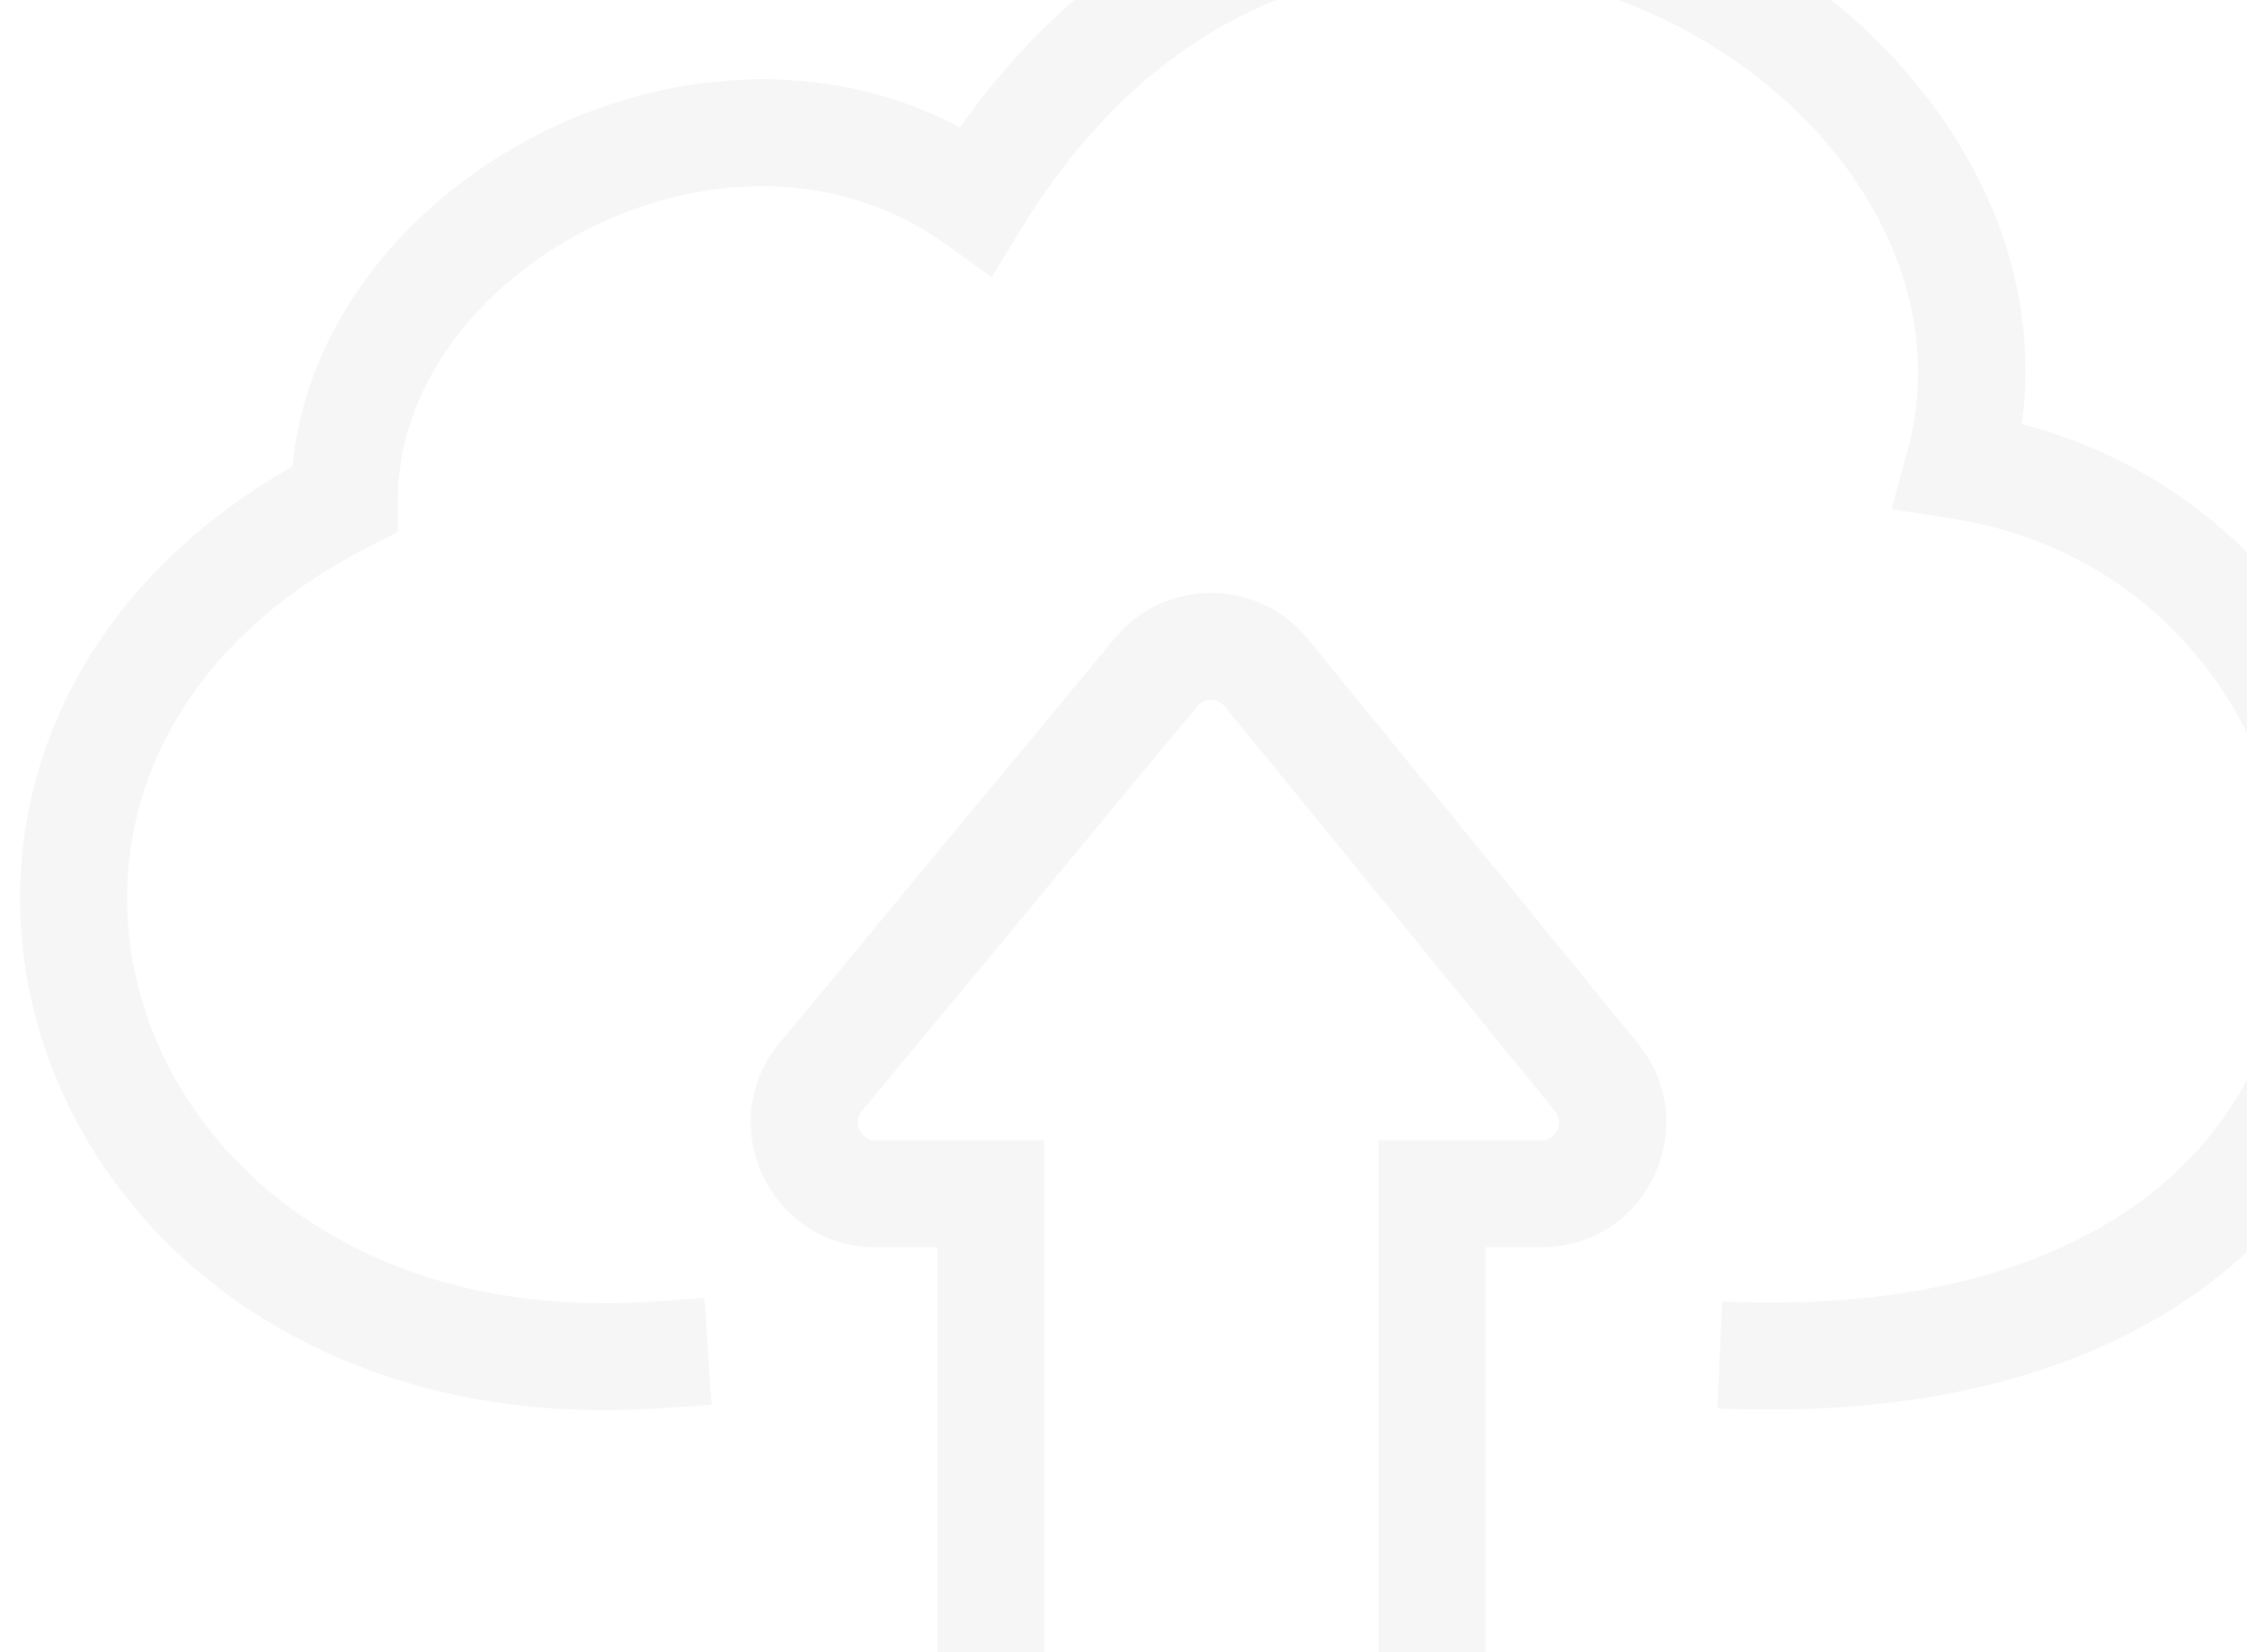 <svg width="102" height="75" viewBox="0 0 102 75" fill="none" xmlns="http://www.w3.org/2000/svg">
<path id="up_background" opacity="0.08" d="M64.998 54.19L64.998 51.763H62.57V54.19H64.998ZM69.967 54.19L69.967 56.617L69.967 54.19ZM72.474 48.907L70.594 50.442L72.474 48.907ZM57.478 30.532L55.597 32.067L57.478 30.532ZM52.478 30.514L50.609 28.965V28.965L52.478 30.514ZM37.258 48.889L39.127 50.438L37.258 48.889ZM44.981 54.19H47.408V51.763H44.981V54.19ZM29.881 63.93L32.303 63.766L31.975 58.922L29.553 59.086L29.881 63.93ZM15.637 22.659L16.742 24.82L18.064 24.144V22.659H15.637ZM44.307 9.087L42.893 11.06L45.014 12.579L46.377 10.355L44.307 9.087ZM88.924 21.132L86.584 20.486L85.859 23.114L88.552 23.531L88.924 21.132ZM48.217 78.886V81.314H61.761V78.886V76.459H48.217V78.886ZM64.998 75.65H67.425V54.19H64.998H62.57V75.65H64.998ZM64.998 54.19L64.998 56.617L69.967 56.617L69.967 54.19V51.763L64.998 51.763L64.998 54.19ZM72.474 48.907L74.355 47.372L59.359 28.997L57.478 30.532L55.597 32.067L70.594 50.442L72.474 48.907ZM52.478 30.514L50.609 28.965L35.388 47.341L37.258 48.889L39.127 50.438L54.347 32.062L52.478 30.514ZM39.75 54.19V56.617H44.981V54.19V51.763H39.75V54.19ZM44.981 54.19H42.553V75.65H44.981H47.408V54.19H44.981ZM57.478 30.532L59.359 28.997C57.103 26.233 52.884 26.218 50.609 28.965L52.478 30.514L54.347 32.062C54.673 31.67 55.275 31.672 55.597 32.067L57.478 30.532ZM69.967 54.19L69.967 56.617C74.742 56.617 77.374 51.072 74.355 47.372L72.474 48.907L70.594 50.442C71.025 50.971 70.649 51.763 69.967 51.763V54.19ZM61.761 78.886V81.314C64.889 81.314 67.425 78.778 67.425 75.65H64.998H62.57C62.57 76.097 62.208 76.459 61.761 76.459V78.886ZM37.258 48.889L35.388 47.341C32.33 51.033 34.956 56.617 39.75 56.617V54.19V51.763C39.066 51.763 38.69 50.965 39.127 50.438L37.258 48.889ZM48.217 78.886V76.459C47.77 76.459 47.408 76.097 47.408 75.65H44.981H42.553C42.553 78.778 45.089 81.314 48.217 81.314V78.886ZM29.717 61.508L29.553 59.086C17.29 59.916 9.294 53.599 6.703 46.215C4.135 38.897 6.661 29.976 16.742 24.82L15.637 22.659L14.531 20.498C2.389 26.708 -1.286 38.108 2.122 47.822C5.507 57.469 15.663 64.892 29.881 63.93L29.717 61.508ZM15.637 22.659H18.064C18.064 17.645 21.611 12.929 26.792 10.348C31.931 7.788 38.104 7.63 42.893 11.06L44.307 9.087L45.721 7.114C39.143 2.401 30.981 2.837 24.627 6.002C18.314 9.147 13.209 15.289 13.209 22.659H15.637ZM44.307 9.087L46.377 10.355C50.125 4.239 54.806 0.881 59.551 -0.57C64.327 -2.032 69.345 -1.616 73.811 0.13C82.953 3.704 88.846 12.286 86.584 20.486L88.924 21.132L91.264 21.777C94.43 10.299 86.073 -0.289 75.579 -4.392C70.226 -6.484 64.08 -7.033 58.13 -5.213C52.15 -3.383 46.547 0.788 42.237 7.819L44.307 9.087ZM88.924 21.132L88.552 23.531C98.911 25.134 104.703 34.374 103.809 43.052C103.368 47.334 101.292 51.461 97.272 54.458C93.235 57.467 87.043 59.475 78.174 59.083L78.067 61.508L77.959 63.933C87.643 64.362 95.023 62.189 100.173 58.35C105.34 54.499 108.066 49.111 108.639 43.549C109.773 32.538 102.439 20.768 89.295 18.733L88.924 21.132Z" fill="#8C9197"/>
</svg>
